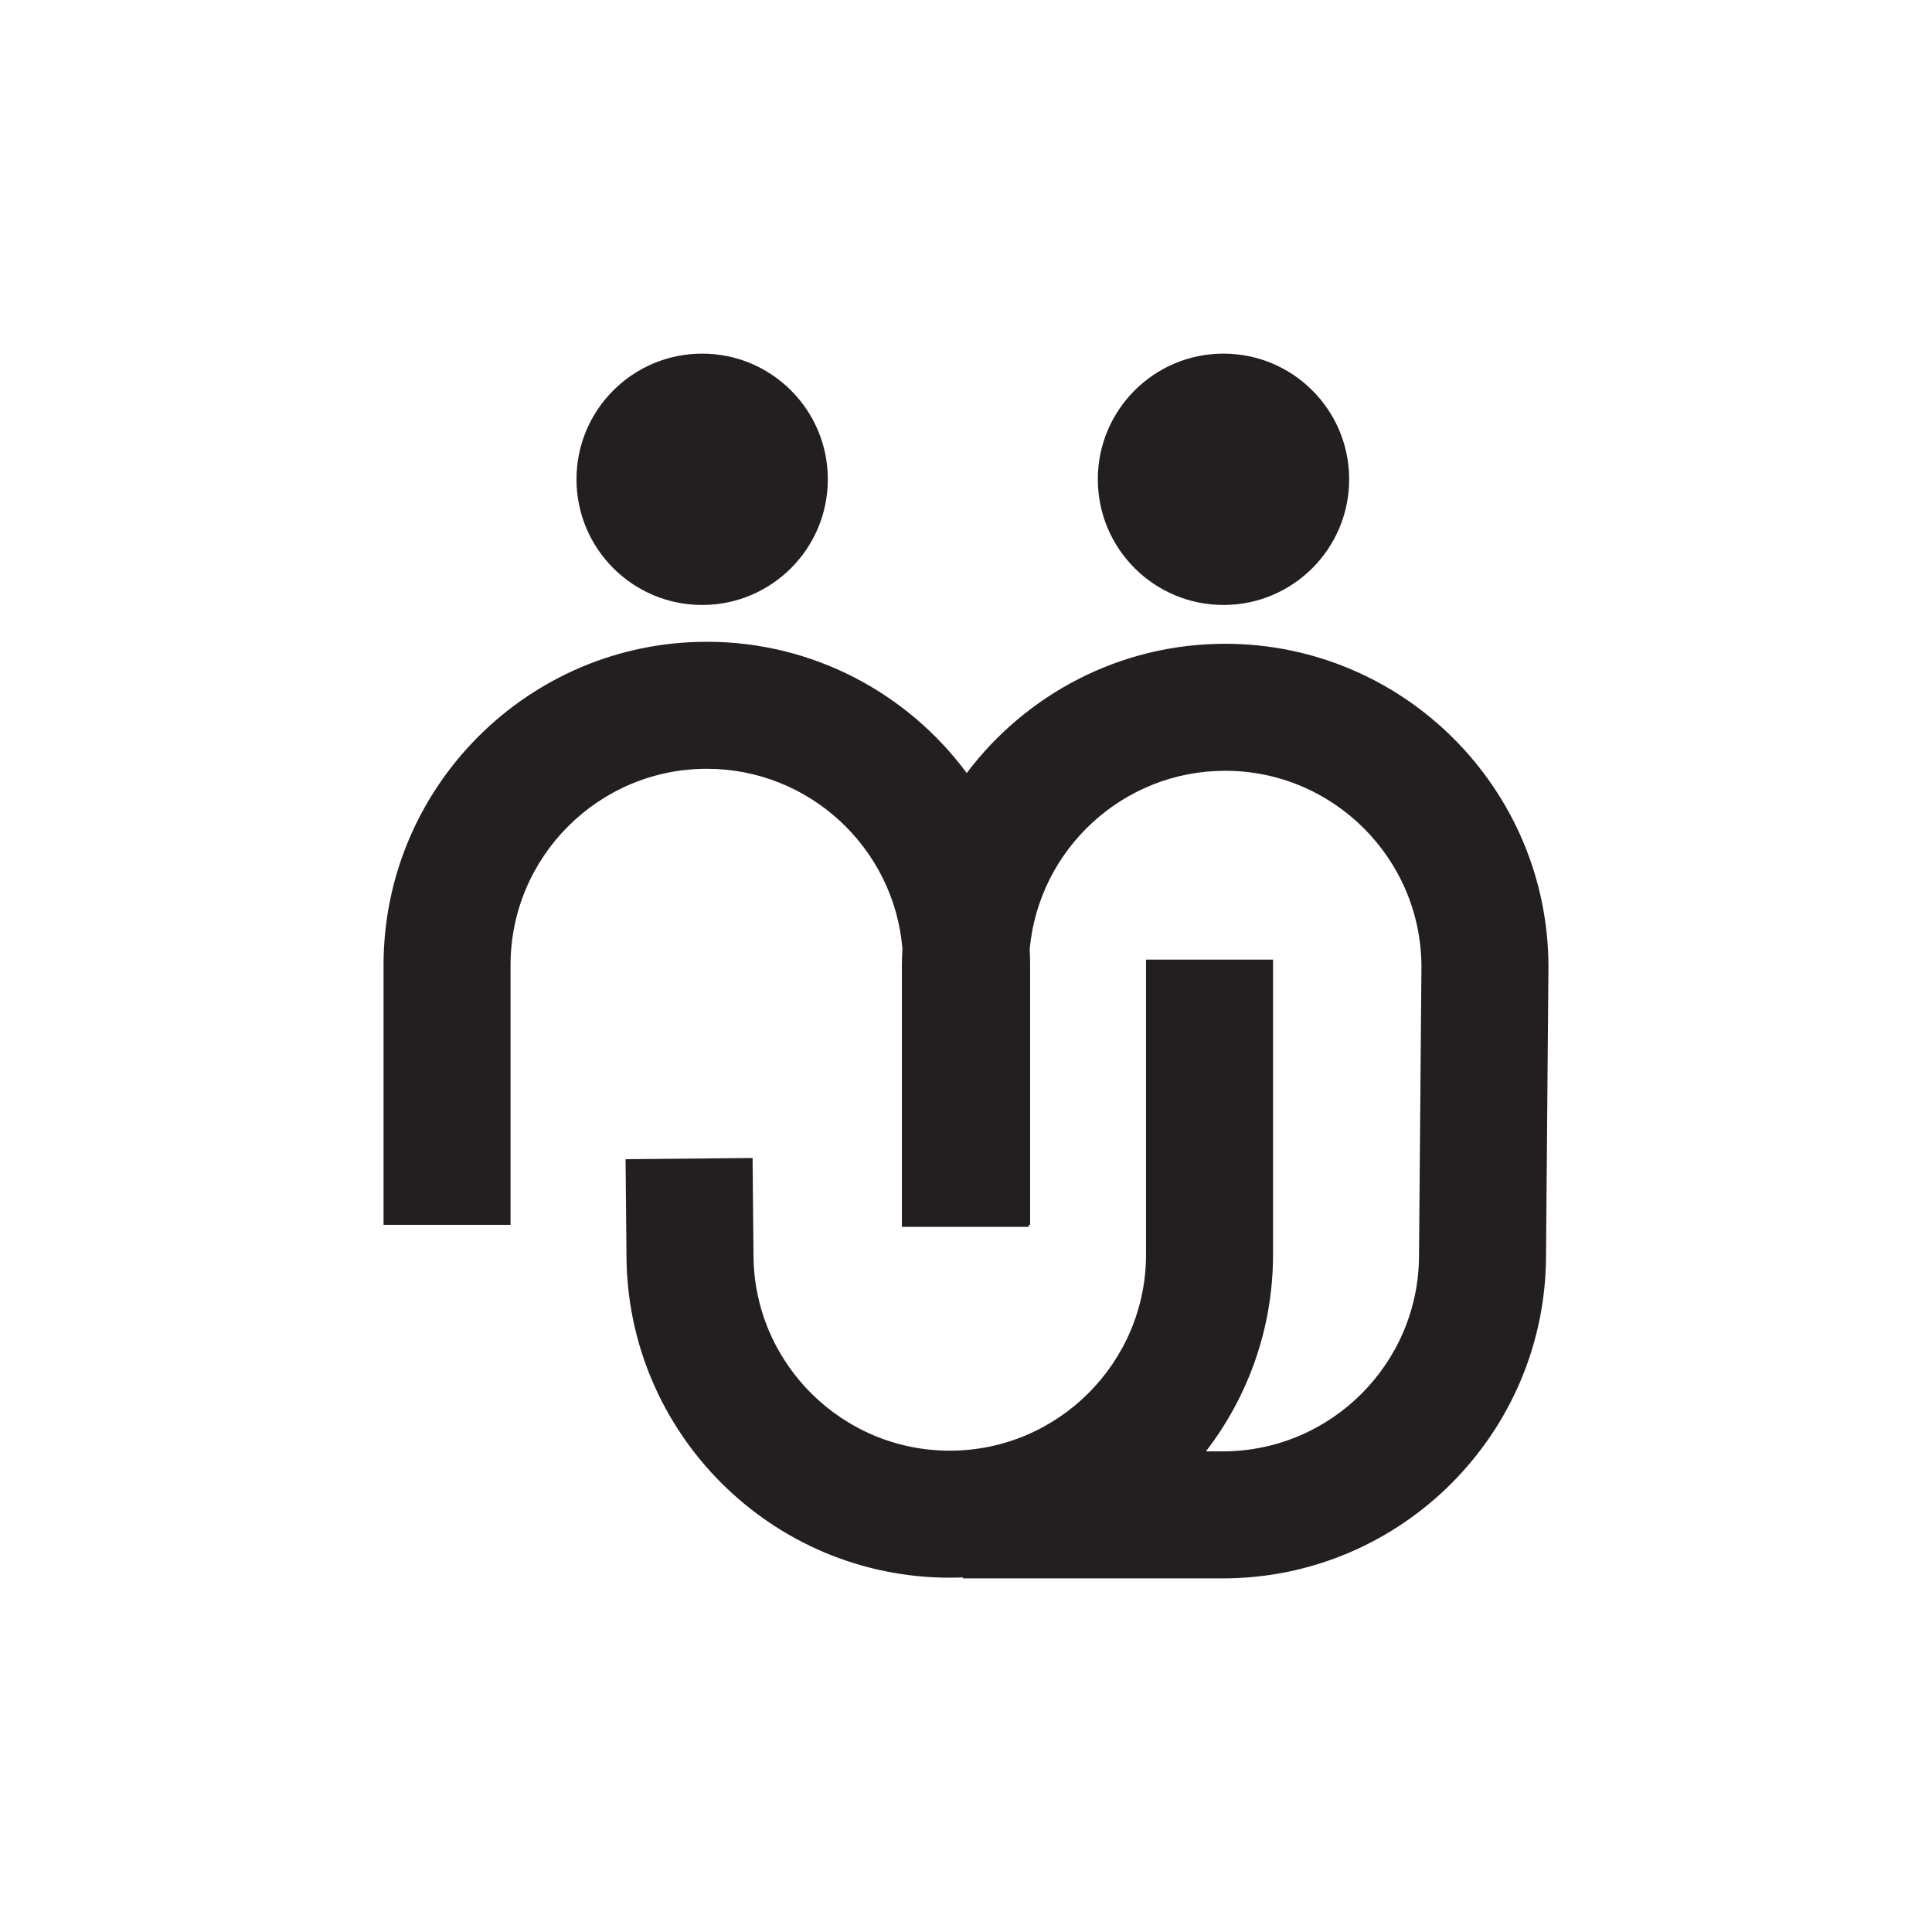 <?xml version="1.0" encoding="UTF-8"?>
<svg id="Layer_1" xmlns="http://www.w3.org/2000/svg" viewBox="0 0 1080 1080">
  <defs>
    <style>
      .cls-1 {
        fill: #231f20;
      }
    </style>
  </defs>
  <path class="cls-1" d="M684.87,359.88c-58.98,0-111.45,28.41-144.46,72.25-32.95-44.48-85.81-73.37-145.29-73.37-99.65,0-180.72,81.07-180.72,180.72v145.22h71v-145.22c0-60.5,49.22-109.72,109.72-109.72,57.39,0,104.63,44.29,109.33,100.49-.19,3.42-.3,6.87-.3,10.34v145.22h71v-1.12h.69v-145.22c0-3.01-.08-6.01-.22-8.99,5.12-55.78,52.16-99.61,109.25-99.61,60.45,0,109.64,49.14,109.72,109.57l-1.35,160.86v.3c0,60.5-49.22,109.72-109.72,109.72h-9.4c23.51-30.51,37.52-68.7,37.52-110.1v-164.8h-71v164.8c0,60.5-49.22,109.72-109.72,109.72s-109.72-49.22-109.72-109.72l-.51-53.9-71,.68.51,53.4c.1,99.56,81.13,180.54,180.72,180.54,2.47,0,4.93-.06,7.38-.16v.55h145.22c99.59,0,180.63-80.97,180.72-180.55l1.35-160.88v-.3c0-99.65-81.07-180.72-180.72-180.72Z"/>
  <circle class="cls-1" cx="683.94" cy="267.93" r="70.25"/>
  <circle class="cls-1" cx="392.51" cy="267.93" r="70.25"/>
</svg>